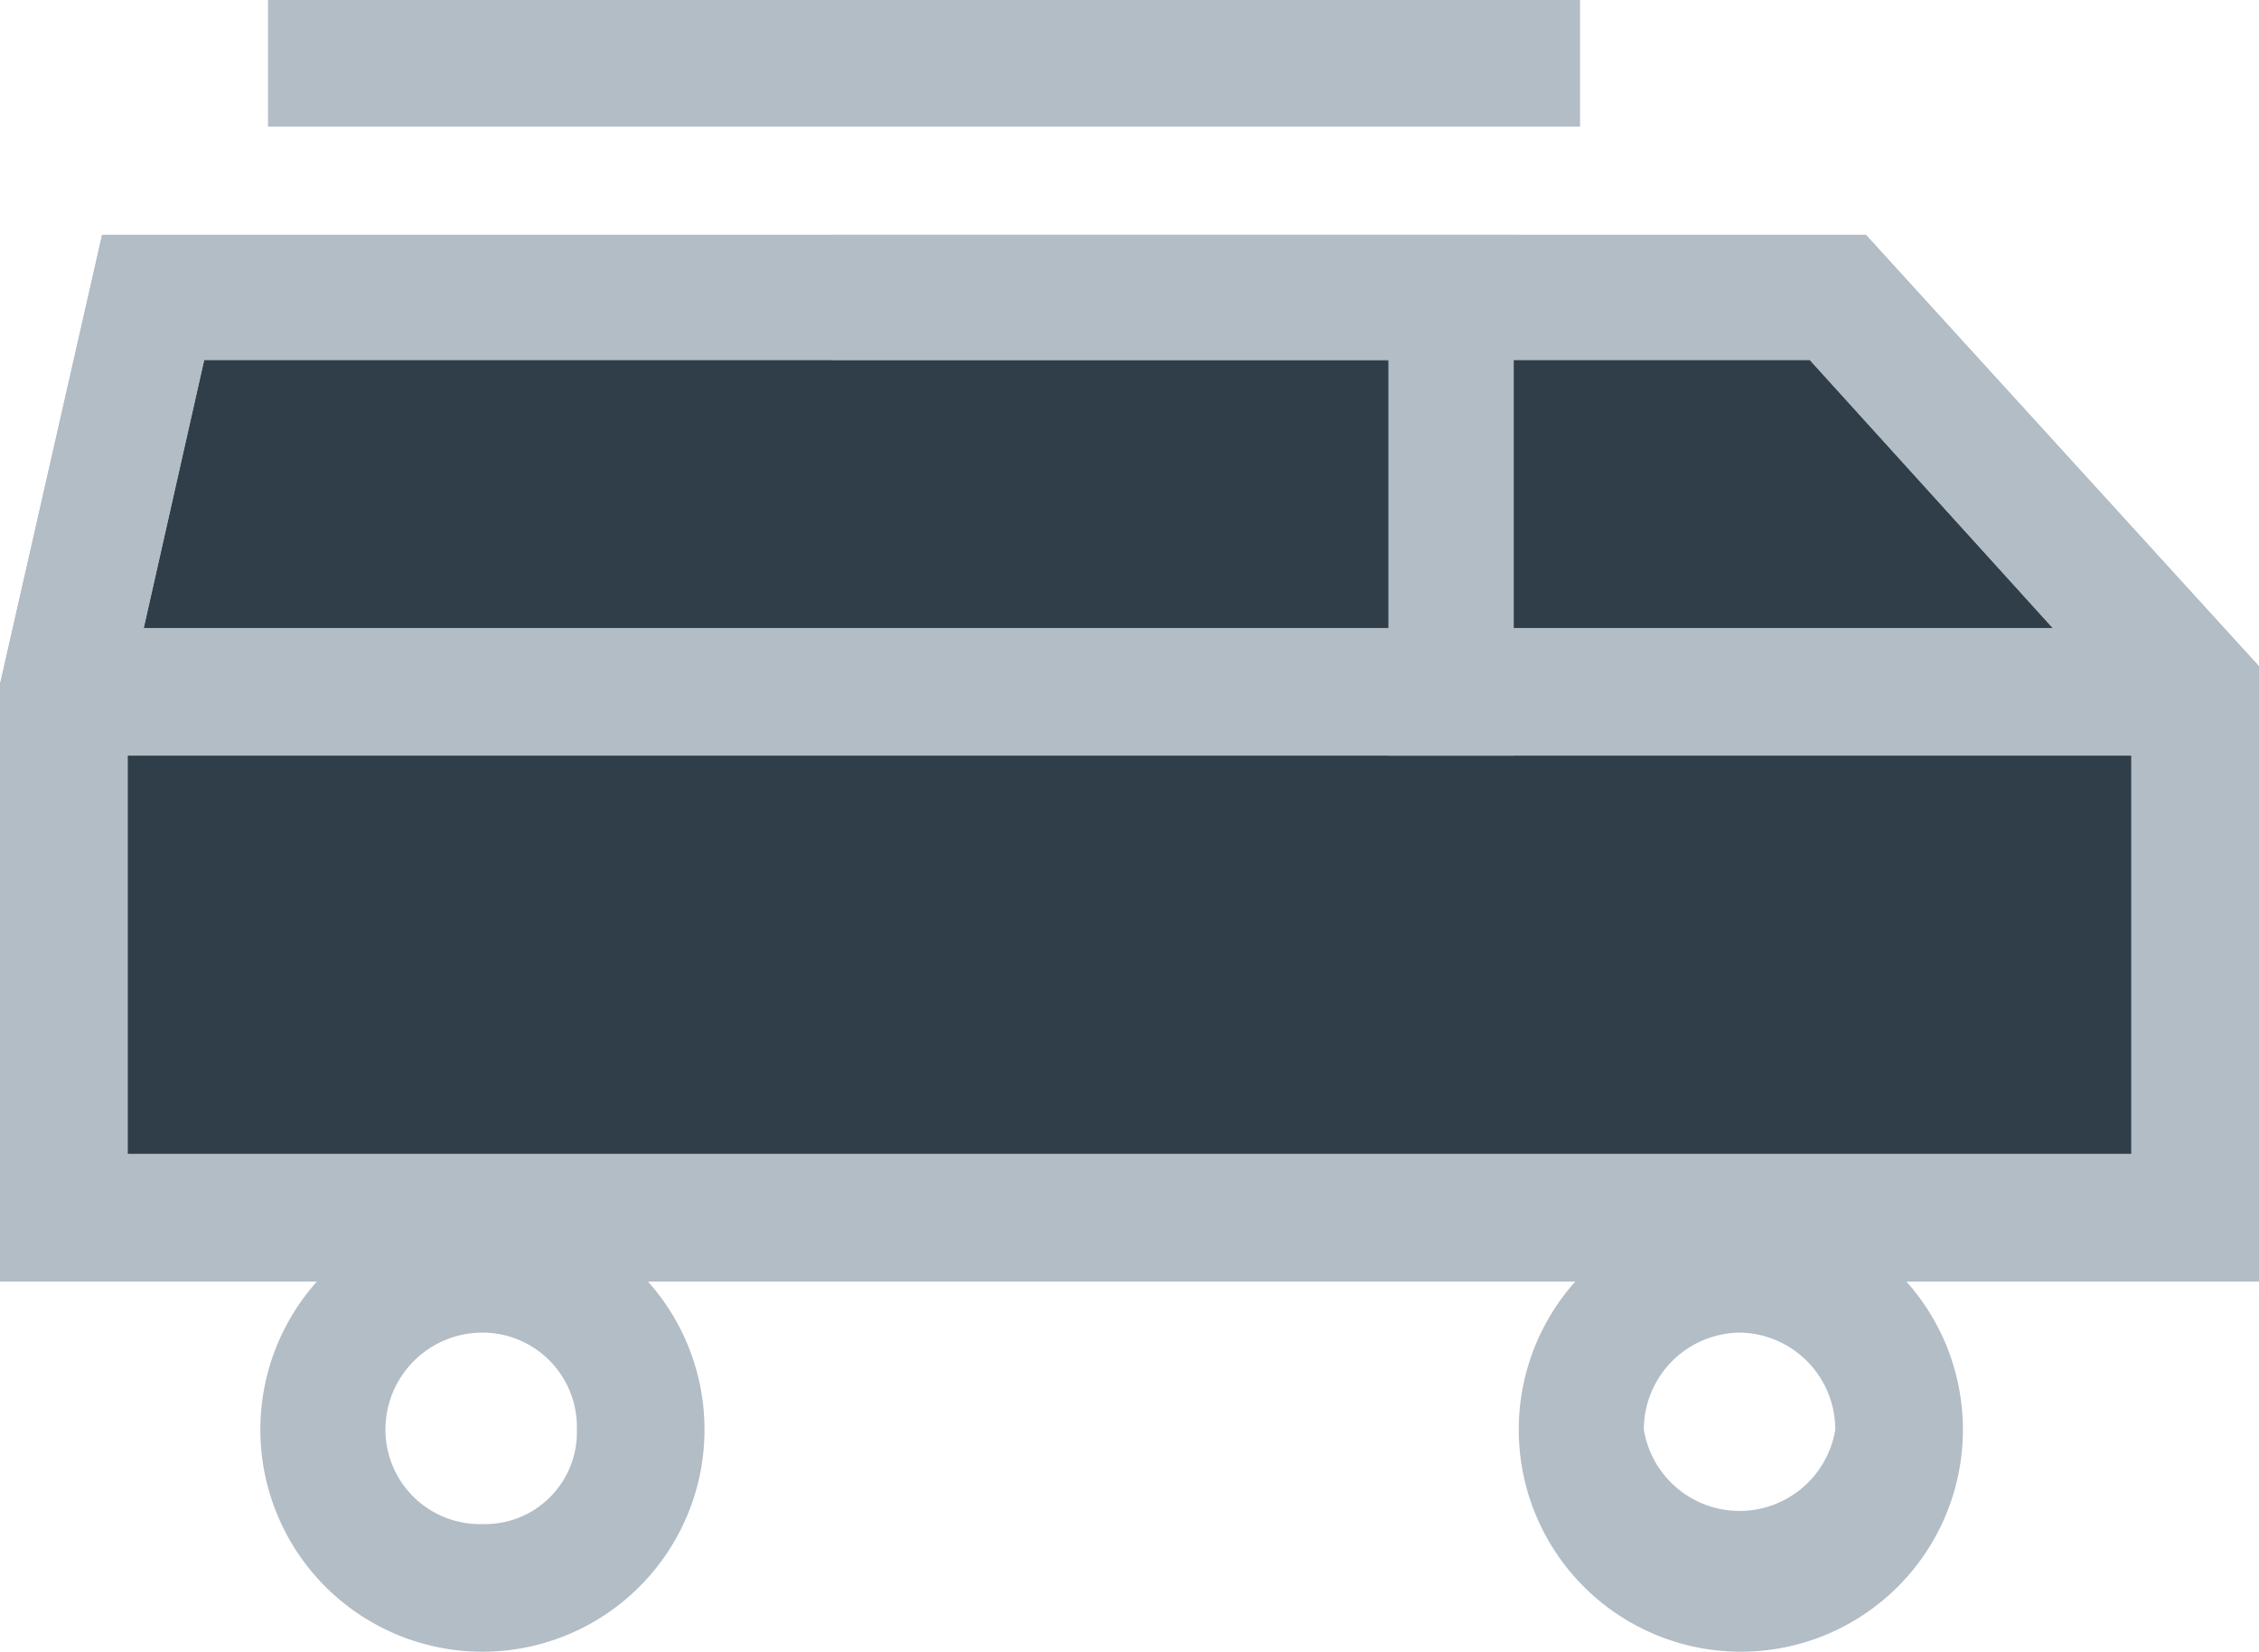 <svg xmlns="http://www.w3.org/2000/svg" viewBox="0 0 88.5 64.7">
  <defs>
    <style>
      .a {
        fill: #2f3e49;
      }

      .b {
        fill: #b2bdc6;
      }
    </style>
  </defs>
  <g>
    <g>
      <polygon class="a" points="86 47.7 2.5 47.7 2.5 27.1 6 11.6 72 11.6 86 27.1 86 47.7"/>
      <path class="b" d="M88.5,50.2H0V26.8L4,9.2H73.1L88.5,26.1ZM5,45.2H83.5V28L70.9,14.1H8L5,27.4Z"/>
    </g>
    <g>
      <polygon class="b" points="59.3 29.6 2.5 29.6 2.5 24.6 54.4 24.6 54.4 14.1 32.6 14.1 32.6 9.2 59.3 9.2 59.3 29.6"/>
      <polygon class="b" points="86 29.6 54.4 29.6 54.4 12.3 59.3 12.3 59.3 24.6 86 24.6 86 29.6"/>
      <rect class="b" x="10.5" width="51.4" height="4.96"/>
    </g>
    <path class="b" d="M88.5,50.2H0V26.8L4,9.2H73.1L88.5,26.1ZM5,45.2H83.5V28L70.9,14.1H8L5,27.4Z"/>
    <path class="b" d="M68.2,64.7A8.7,8.7,0,1,1,76.9,56,8.7,8.7,0,0,1,68.2,64.7Zm0-12.5A3.8,3.8,0,0,0,64.4,56a3.8,3.8,0,0,0,7.5,0A3.8,3.8,0,0,0,68.2,52.2Z"/>
    <path class="b" d="M18.9,64.7A8.7,8.7,0,1,1,27.6,56,8.7,8.7,0,0,1,18.9,64.7Zm0-12.5A3.8,3.8,0,0,0,15.1,56a3.7,3.7,0,0,0,3.8,3.7A3.6,3.6,0,0,0,22.6,56,3.7,3.7,0,0,0,18.9,52.2Z"/>
  </g>
</svg>
